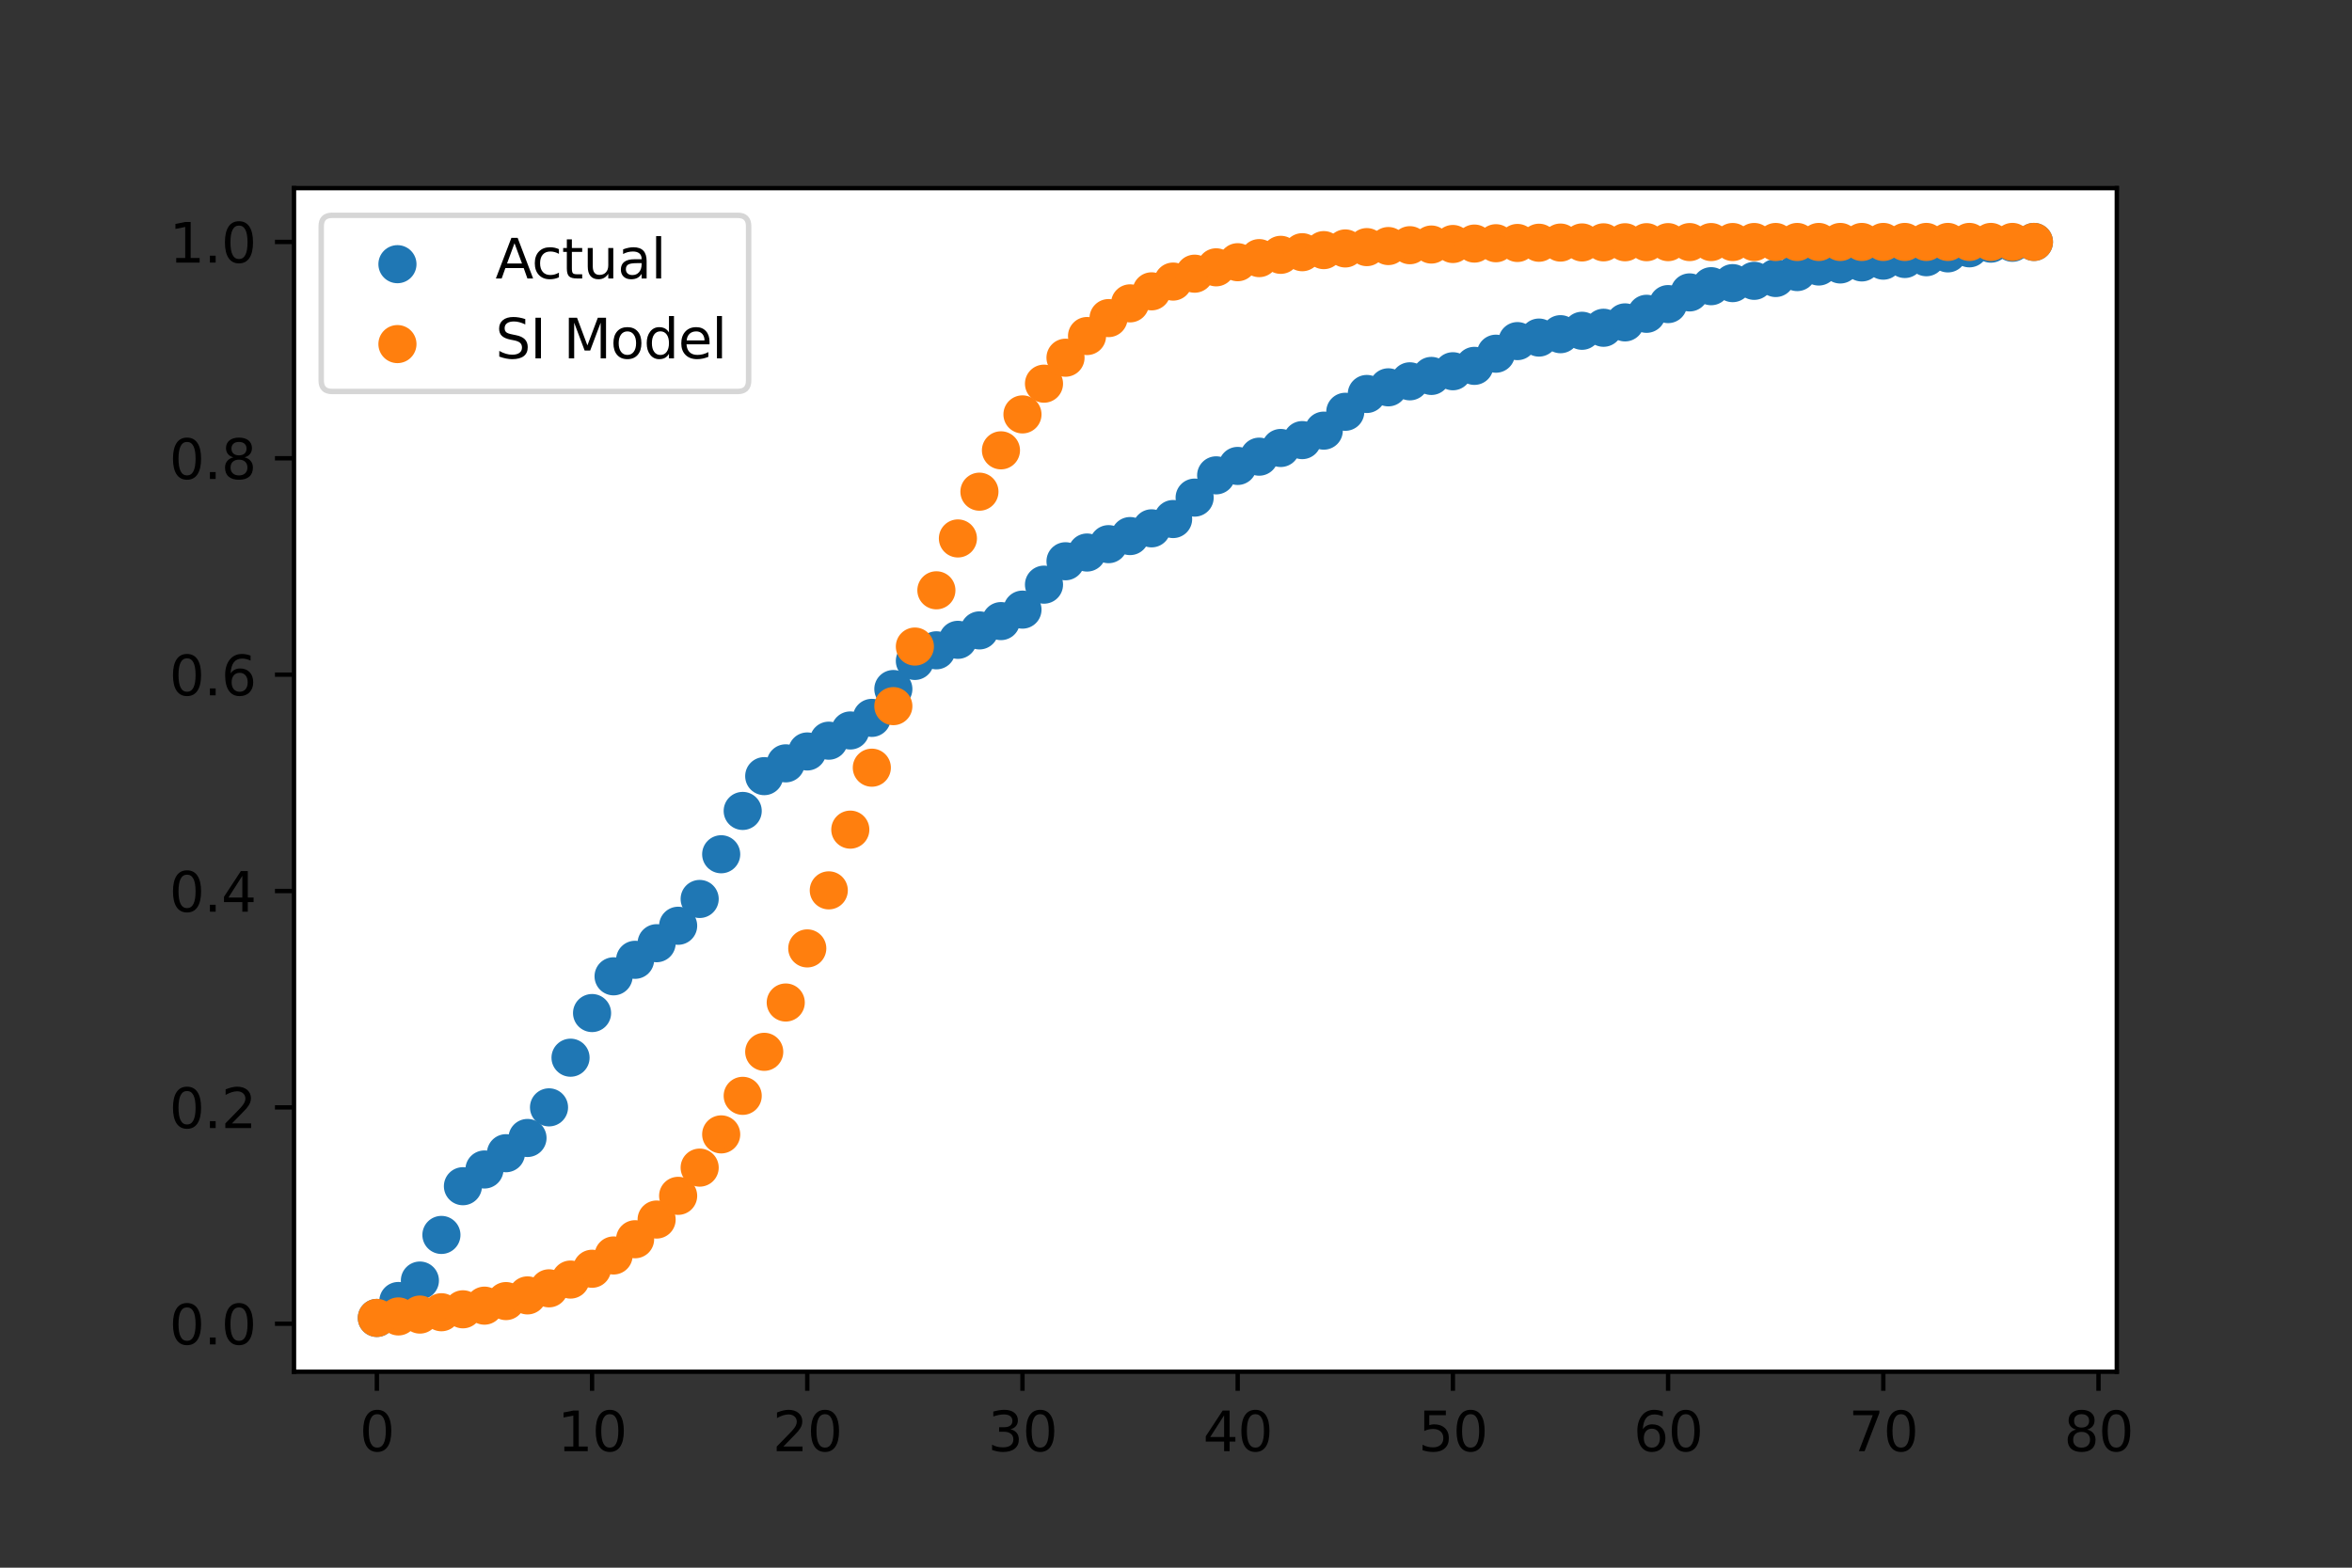 <?xml version="1.0" encoding="utf-8" standalone="no"?>
<!DOCTYPE svg PUBLIC "-//W3C//DTD SVG 1.1//EN"
  "http://www.w3.org/Graphics/SVG/1.1/DTD/svg11.dtd">
<svg height="288pt" version="1.1" viewBox="0 0 432 288" width="432pt" xmlns="http://www.w3.org/2000/svg" xmlns:xlink="http://www.w3.org/1999/xlink">
 <rect x="0" y="0" width="432" height="288" fill="#333333" stroke="none"/>
 <defs>
  <style type="text/css">*{stroke-linecap:butt;stroke-linejoin:round;}</style>
 </defs>
 <g id="figure_1">
  <g id="patch_1">
   <path d="M 0 288 
L 432 288 
L 432 0 
L 0 0 
z
" style="fill:none;"/>
  </g>
  <g id="axes_1">
   <g id="patch_2">
    <path d="M 54 252 
L 388.8 252 
L 388.8 34.56 
L 54 34.56 
z
" style="fill:#ffffff;"/>
   </g>
   <g id="PathCollection_1">
    <defs>
     <path d="M 0 3 
C 0.796 3 1.559 2.684 2.121 2.121 
C 2.684 1.559 3 0.796 3 0 
C 3 -0.796 2.684 -1.559 2.121 -2.121 
C 1.559 -2.684 0.796 -3 0 -3 
C -0.796 -3 -1.559 -2.684 -2.121 -2.121 
C -2.684 -1.559 -3 -0.796 -3 0 
C -3 0.796 -2.684 1.559 -2.121 2.121 
C -1.559 2.684 -0.796 3 0 3 
z
" id="mdb698330c3" style="stroke:#1f77b4;"/>
    </defs>
    <g clip-path="url(#p58e7ded9f4)">
     <use style="fill:#1f77b4;stroke:#1f77b4;" x="69.218" xlink:href="#mdb698330c3" y="242.116"/>
     <use style="fill:#1f77b4;stroke:#1f77b4;" x="73.171" xlink:href="#mdb698330c3" y="239.006"/>
     <use style="fill:#1f77b4;stroke:#1f77b4;" x="77.124" xlink:href="#mdb698330c3" y="235.251"/>
     <use style="fill:#1f77b4;stroke:#1f77b4;" x="81.077" xlink:href="#mdb698330c3" y="226.869"/>
     <use style="fill:#1f77b4;stroke:#1f77b4;" x="85.029" xlink:href="#mdb698330c3" y="217.919"/>
     <use style="fill:#1f77b4;stroke:#1f77b4;" x="88.982" xlink:href="#mdb698330c3" y="214.846"/>
     <use style="fill:#1f77b4;stroke:#1f77b4;" x="92.935" xlink:href="#mdb698330c3" y="211.856"/>
     <use style="fill:#1f77b4;stroke:#1f77b4;" x="96.888" xlink:href="#mdb698330c3" y="209.058"/>
     <use style="fill:#1f77b4;stroke:#1f77b4;" x="100.84" xlink:href="#mdb698330c3" y="203.432"/>
     <use style="fill:#1f77b4;stroke:#1f77b4;" x="104.793" xlink:href="#mdb698330c3" y="194.31"/>
     <use style="fill:#1f77b4;stroke:#1f77b4;" x="108.746" xlink:href="#mdb698330c3" y="186.107"/>
     <use style="fill:#1f77b4;stroke:#1f77b4;" x="112.699" xlink:href="#mdb698330c3" y="179.36"/>
     <use style="fill:#1f77b4;stroke:#1f77b4;" x="116.651" xlink:href="#mdb698330c3" y="176.326"/>
     <use style="fill:#1f77b4;stroke:#1f77b4;" x="120.604" xlink:href="#mdb698330c3" y="173.277"/>
     <use style="fill:#1f77b4;stroke:#1f77b4;" x="124.557" xlink:href="#mdb698330c3" y="170.072"/>
     <use style="fill:#1f77b4;stroke:#1f77b4;" x="128.51" xlink:href="#mdb698330c3" y="165.148"/>
     <use style="fill:#1f77b4;stroke:#1f77b4;" x="132.463" xlink:href="#mdb698330c3" y="156.936"/>
     <use style="fill:#1f77b4;stroke:#1f77b4;" x="136.415" xlink:href="#mdb698330c3" y="148.977"/>
     <use style="fill:#1f77b4;stroke:#1f77b4;" x="140.368" xlink:href="#mdb698330c3" y="142.585"/>
     <use style="fill:#1f77b4;stroke:#1f77b4;" x="144.321" xlink:href="#mdb698330c3" y="140.234"/>
     <use style="fill:#1f77b4;stroke:#1f77b4;" x="148.274" xlink:href="#mdb698330c3" y="138.051"/>
     <use style="fill:#1f77b4;stroke:#1f77b4;" x="152.226" xlink:href="#mdb698330c3" y="136.073"/>
     <use style="fill:#1f77b4;stroke:#1f77b4;" x="156.179" xlink:href="#mdb698330c3" y="134.194"/>
     <use style="fill:#1f77b4;stroke:#1f77b4;" x="160.132" xlink:href="#mdb698330c3" y="131.882"/>
     <use style="fill:#1f77b4;stroke:#1f77b4;" x="164.085" xlink:href="#mdb698330c3" y="126.583"/>
     <use style="fill:#1f77b4;stroke:#1f77b4;" x="168.038" xlink:href="#mdb698330c3" y="121.42"/>
     <use style="fill:#1f77b4;stroke:#1f77b4;" x="171.99" xlink:href="#mdb698330c3" y="119.47"/>
     <use style="fill:#1f77b4;stroke:#1f77b4;" x="175.943" xlink:href="#mdb698330c3" y="117.544"/>
     <use style="fill:#1f77b4;stroke:#1f77b4;" x="179.896" xlink:href="#mdb698330c3" y="115.811"/>
     <use style="fill:#1f77b4;stroke:#1f77b4;" x="183.849" xlink:href="#mdb698330c3" y="114.102"/>
     <use style="fill:#1f77b4;stroke:#1f77b4;" x="187.801" xlink:href="#mdb698330c3" y="111.994"/>
     <use style="fill:#1f77b4;stroke:#1f77b4;" x="191.754" xlink:href="#mdb698330c3" y="107.407"/>
     <use style="fill:#1f77b4;stroke:#1f77b4;" x="195.707" xlink:href="#mdb698330c3" y="103.109"/>
     <use style="fill:#1f77b4;stroke:#1f77b4;" x="199.66" xlink:href="#mdb698330c3" y="101.504"/>
     <use style="fill:#1f77b4;stroke:#1f77b4;" x="203.613" xlink:href="#mdb698330c3" y="99.967"/>
     <use style="fill:#1f77b4;stroke:#1f77b4;" x="207.565" xlink:href="#mdb698330c3" y="98.481"/>
     <use style="fill:#1f77b4;stroke:#1f77b4;" x="211.518" xlink:href="#mdb698330c3" y="97.06"/>
     <use style="fill:#1f77b4;stroke:#1f77b4;" x="215.471" xlink:href="#mdb698330c3" y="95.353"/>
     <use style="fill:#1f77b4;stroke:#1f77b4;" x="219.424" xlink:href="#mdb698330c3" y="91.416"/>
     <use style="fill:#1f77b4;stroke:#1f77b4;" x="223.376" xlink:href="#mdb698330c3" y="87.325"/>
     <use style="fill:#1f77b4;stroke:#1f77b4;" x="227.329" xlink:href="#mdb698330c3" y="85.597"/>
     <use style="fill:#1f77b4;stroke:#1f77b4;" x="231.282" xlink:href="#mdb698330c3" y="83.895"/>
     <use style="fill:#1f77b4;stroke:#1f77b4;" x="235.235" xlink:href="#mdb698330c3" y="82.298"/>
     <use style="fill:#1f77b4;stroke:#1f77b4;" x="239.187" xlink:href="#mdb698330c3" y="80.852"/>
     <use style="fill:#1f77b4;stroke:#1f77b4;" x="243.14" xlink:href="#mdb698330c3" y="79.112"/>
     <use style="fill:#1f77b4;stroke:#1f77b4;" x="247.093" xlink:href="#mdb698330c3" y="75.649"/>
     <use style="fill:#1f77b4;stroke:#1f77b4;" x="251.046" xlink:href="#mdb698330c3" y="72.377"/>
     <use style="fill:#1f77b4;stroke:#1f77b4;" x="254.999" xlink:href="#mdb698330c3" y="71.157"/>
     <use style="fill:#1f77b4;stroke:#1f77b4;" x="258.951" xlink:href="#mdb698330c3" y="70.053"/>
     <use style="fill:#1f77b4;stroke:#1f77b4;" x="262.904" xlink:href="#mdb698330c3" y="69.062"/>
     <use style="fill:#1f77b4;stroke:#1f77b4;" x="266.857" xlink:href="#mdb698330c3" y="68.202"/>
     <use style="fill:#1f77b4;stroke:#1f77b4;" x="270.81" xlink:href="#mdb698330c3" y="67.213"/>
     <use style="fill:#1f77b4;stroke:#1f77b4;" x="274.762" xlink:href="#mdb698330c3" y="64.978"/>
     <use style="fill:#1f77b4;stroke:#1f77b4;" x="278.715" xlink:href="#mdb698330c3" y="62.666"/>
     <use style="fill:#1f77b4;stroke:#1f77b4;" x="282.668" xlink:href="#mdb698330c3" y="62.015"/>
     <use style="fill:#1f77b4;stroke:#1f77b4;" x="286.621" xlink:href="#mdb698330c3" y="61.394"/>
     <use style="fill:#1f77b4;stroke:#1f77b4;" x="290.574" xlink:href="#mdb698330c3" y="60.768"/>
     <use style="fill:#1f77b4;stroke:#1f77b4;" x="294.526" xlink:href="#mdb698330c3" y="60.214"/>
     <use style="fill:#1f77b4;stroke:#1f77b4;" x="298.479" xlink:href="#mdb698330c3" y="59.226"/>
     <use style="fill:#1f77b4;stroke:#1f77b4;" x="302.432" xlink:href="#mdb698330c3" y="57.648"/>
     <use style="fill:#1f77b4;stroke:#1f77b4;" x="306.385" xlink:href="#mdb698330c3" y="55.865"/>
     <use style="fill:#1f77b4;stroke:#1f77b4;" x="310.337" xlink:href="#mdb698330c3" y="53.718"/>
     <use style="fill:#1f77b4;stroke:#1f77b4;" x="314.29" xlink:href="#mdb698330c3" y="52.577"/>
     <use style="fill:#1f77b4;stroke:#1f77b4;" x="318.243" xlink:href="#mdb698330c3" y="52.014"/>
     <use style="fill:#1f77b4;stroke:#1f77b4;" x="322.196" xlink:href="#mdb698330c3" y="51.591"/>
     <use style="fill:#1f77b4;stroke:#1f77b4;" x="326.149" xlink:href="#mdb698330c3" y="51.075"/>
     <use style="fill:#1f77b4;stroke:#1f77b4;" x="330.101" xlink:href="#mdb698330c3" y="49.984"/>
     <use style="fill:#1f77b4;stroke:#1f77b4;" x="334.054" xlink:href="#mdb698330c3" y="48.96"/>
     <use style="fill:#1f77b4;stroke:#1f77b4;" x="338.007" xlink:href="#mdb698330c3" y="48.583"/>
     <use style="fill:#1f77b4;stroke:#1f77b4;" x="341.96" xlink:href="#mdb698330c3" y="48.21"/>
     <use style="fill:#1f77b4;stroke:#1f77b4;" x="345.912" xlink:href="#mdb698330c3" y="47.884"/>
     <use style="fill:#1f77b4;stroke:#1f77b4;" x="349.865" xlink:href="#mdb698330c3" y="47.58"/>
     <use style="fill:#1f77b4;stroke:#1f77b4;" x="353.818" xlink:href="#mdb698330c3" y="47.254"/>
     <use style="fill:#1f77b4;stroke:#1f77b4;" x="357.771" xlink:href="#mdb698330c3" y="46.549"/>
     <use style="fill:#1f77b4;stroke:#1f77b4;" x="361.723" xlink:href="#mdb698330c3" y="45.62"/>
     <use style="fill:#1f77b4;stroke:#1f77b4;" x="365.676" xlink:href="#mdb698330c3" y="44.759"/>
     <use style="fill:#1f77b4;stroke:#1f77b4;" x="369.629" xlink:href="#mdb698330c3" y="44.6"/>
     <use style="fill:#1f77b4;stroke:#1f77b4;" x="373.582" xlink:href="#mdb698330c3" y="44.444"/>
    </g>
   </g>
   <g id="PathCollection_2">
    <defs>
     <path d="M 0 3 
C 0.796 3 1.559 2.684 2.121 2.121 
C 2.684 1.559 3 0.796 3 0 
C 3 -0.796 2.684 -1.559 2.121 -2.121 
C 1.559 -2.684 0.796 -3 0 -3 
C -0.796 -3 -1.559 -2.684 -2.121 -2.121 
C -2.684 -1.559 -3 -0.796 -3 0 
C -3 0.796 -2.684 1.559 -2.121 2.121 
C -1.559 2.684 -0.796 3 0 3 
z
" id="m4278f4890d" style="stroke:#ff7f0e;"/>
    </defs>
    <g clip-path="url(#p58e7ded9f4)">
     <use style="fill:#ff7f0e;stroke:#ff7f0e;" x="69.218" xlink:href="#m4278f4890d" y="242.116"/>
     <use style="fill:#ff7f0e;stroke:#ff7f0e;" x="73.171" xlink:href="#m4278f4890d" y="241.843"/>
     <use style="fill:#ff7f0e;stroke:#ff7f0e;" x="77.124" xlink:href="#m4278f4890d" y="241.5"/>
     <use style="fill:#ff7f0e;stroke:#ff7f0e;" x="81.077" xlink:href="#m4278f4890d" y="241.071"/>
     <use style="fill:#ff7f0e;stroke:#ff7f0e;" x="85.029" xlink:href="#m4278f4890d" y="240.534"/>
     <use style="fill:#ff7f0e;stroke:#ff7f0e;" x="88.982" xlink:href="#m4278f4890d" y="239.862"/>
     <use style="fill:#ff7f0e;stroke:#ff7f0e;" x="92.935" xlink:href="#m4278f4890d" y="239.023"/>
     <use style="fill:#ff7f0e;stroke:#ff7f0e;" x="96.888" xlink:href="#m4278f4890d" y="237.978"/>
     <use style="fill:#ff7f0e;stroke:#ff7f0e;" x="100.84" xlink:href="#m4278f4890d" y="236.679"/>
     <use style="fill:#ff7f0e;stroke:#ff7f0e;" x="104.793" xlink:href="#m4278f4890d" y="235.07"/>
     <use style="fill:#ff7f0e;stroke:#ff7f0e;" x="108.746" xlink:href="#m4278f4890d" y="233.084"/>
     <use style="fill:#ff7f0e;stroke:#ff7f0e;" x="112.699" xlink:href="#m4278f4890d" y="230.643"/>
     <use style="fill:#ff7f0e;stroke:#ff7f0e;" x="116.651" xlink:href="#m4278f4890d" y="227.661"/>
     <use style="fill:#ff7f0e;stroke:#ff7f0e;" x="120.604" xlink:href="#m4278f4890d" y="224.042"/>
     <use style="fill:#ff7f0e;stroke:#ff7f0e;" x="124.557" xlink:href="#m4278f4890d" y="219.688"/>
     <use style="fill:#ff7f0e;stroke:#ff7f0e;" x="128.51" xlink:href="#m4278f4890d" y="214.503"/>
     <use style="fill:#ff7f0e;stroke:#ff7f0e;" x="132.463" xlink:href="#m4278f4890d" y="208.399"/>
     <use style="fill:#ff7f0e;stroke:#ff7f0e;" x="136.415" xlink:href="#m4278f4890d" y="201.317"/>
     <use style="fill:#ff7f0e;stroke:#ff7f0e;" x="140.368" xlink:href="#m4278f4890d" y="193.231"/>
     <use style="fill:#ff7f0e;stroke:#ff7f0e;" x="144.321" xlink:href="#m4278f4890d" y="184.172"/>
     <use style="fill:#ff7f0e;stroke:#ff7f0e;" x="148.274" xlink:href="#m4278f4890d" y="174.231"/>
     <use style="fill:#ff7f0e;stroke:#ff7f0e;" x="152.226" xlink:href="#m4278f4890d" y="163.57"/>
     <use style="fill:#ff7f0e;stroke:#ff7f0e;" x="156.179" xlink:href="#m4278f4890d" y="152.413"/>
     <use style="fill:#ff7f0e;stroke:#ff7f0e;" x="160.132" xlink:href="#m4278f4890d" y="141.033"/>
     <use style="fill:#ff7f0e;stroke:#ff7f0e;" x="164.085" xlink:href="#m4278f4890d" y="129.726"/>
     <use style="fill:#ff7f0e;stroke:#ff7f0e;" x="168.038" xlink:href="#m4278f4890d" y="118.779"/>
     <use style="fill:#ff7f0e;stroke:#ff7f0e;" x="171.99" xlink:href="#m4278f4890d" y="108.445"/>
     <use style="fill:#ff7f0e;stroke:#ff7f0e;" x="175.943" xlink:href="#m4278f4890d" y="98.918"/>
     <use style="fill:#ff7f0e;stroke:#ff7f0e;" x="179.896" xlink:href="#m4278f4890d" y="90.327"/>
     <use style="fill:#ff7f0e;stroke:#ff7f0e;" x="183.849" xlink:href="#m4278f4890d" y="82.731"/>
     <use style="fill:#ff7f0e;stroke:#ff7f0e;" x="187.801" xlink:href="#m4278f4890d" y="76.131"/>
     <use style="fill:#ff7f0e;stroke:#ff7f0e;" x="191.754" xlink:href="#m4278f4890d" y="70.485"/>
     <use style="fill:#ff7f0e;stroke:#ff7f0e;" x="195.707" xlink:href="#m4278f4890d" y="65.716"/>
     <use style="fill:#ff7f0e;stroke:#ff7f0e;" x="199.66" xlink:href="#m4278f4890d" y="61.734"/>
     <use style="fill:#ff7f0e;stroke:#ff7f0e;" x="203.613" xlink:href="#m4278f4890d" y="58.438"/>
     <use style="fill:#ff7f0e;stroke:#ff7f0e;" x="207.565" xlink:href="#m4278f4890d" y="55.731"/>
     <use style="fill:#ff7f0e;stroke:#ff7f0e;" x="211.518" xlink:href="#m4278f4890d" y="53.522"/>
     <use style="fill:#ff7f0e;stroke:#ff7f0e;" x="215.471" xlink:href="#m4278f4890d" y="51.729"/>
     <use style="fill:#ff7f0e;stroke:#ff7f0e;" x="219.424" xlink:href="#m4278f4890d" y="50.279"/>
     <use style="fill:#ff7f0e;stroke:#ff7f0e;" x="223.376" xlink:href="#m4278f4890d" y="49.11"/>
     <use style="fill:#ff7f0e;stroke:#ff7f0e;" x="227.329" xlink:href="#m4278f4890d" y="48.171"/>
     <use style="fill:#ff7f0e;stroke:#ff7f0e;" x="231.282" xlink:href="#m4278f4890d" y="47.418"/>
     <use style="fill:#ff7f0e;stroke:#ff7f0e;" x="235.235" xlink:href="#m4278f4890d" y="46.816"/>
     <use style="fill:#ff7f0e;stroke:#ff7f0e;" x="239.187" xlink:href="#m4278f4890d" y="46.334"/>
     <use style="fill:#ff7f0e;stroke:#ff7f0e;" x="243.14" xlink:href="#m4278f4890d" y="45.949"/>
     <use style="fill:#ff7f0e;stroke:#ff7f0e;" x="247.093" xlink:href="#m4278f4890d" y="45.642"/>
     <use style="fill:#ff7f0e;stroke:#ff7f0e;" x="251.046" xlink:href="#m4278f4890d" y="45.398"/>
     <use style="fill:#ff7f0e;stroke:#ff7f0e;" x="254.999" xlink:href="#m4278f4890d" y="45.203"/>
     <use style="fill:#ff7f0e;stroke:#ff7f0e;" x="258.951" xlink:href="#m4278f4890d" y="45.048"/>
     <use style="fill:#ff7f0e;stroke:#ff7f0e;" x="262.904" xlink:href="#m4278f4890d" y="44.924"/>
     <use style="fill:#ff7f0e;stroke:#ff7f0e;" x="266.857" xlink:href="#m4278f4890d" y="44.826"/>
     <use style="fill:#ff7f0e;stroke:#ff7f0e;" x="270.81" xlink:href="#m4278f4890d" y="44.748"/>
     <use style="fill:#ff7f0e;stroke:#ff7f0e;" x="274.762" xlink:href="#m4278f4890d" y="44.685"/>
     <use style="fill:#ff7f0e;stroke:#ff7f0e;" x="278.715" xlink:href="#m4278f4890d" y="44.636"/>
     <use style="fill:#ff7f0e;stroke:#ff7f0e;" x="282.668" xlink:href="#m4278f4890d" y="44.596"/>
     <use style="fill:#ff7f0e;stroke:#ff7f0e;" x="286.621" xlink:href="#m4278f4890d" y="44.565"/>
     <use style="fill:#ff7f0e;stroke:#ff7f0e;" x="290.574" xlink:href="#m4278f4890d" y="44.54"/>
     <use style="fill:#ff7f0e;stroke:#ff7f0e;" x="294.526" xlink:href="#m4278f4890d" y="44.52"/>
     <use style="fill:#ff7f0e;stroke:#ff7f0e;" x="298.479" xlink:href="#m4278f4890d" y="44.505"/>
     <use style="fill:#ff7f0e;stroke:#ff7f0e;" x="302.432" xlink:href="#m4278f4890d" y="44.492"/>
     <use style="fill:#ff7f0e;stroke:#ff7f0e;" x="306.385" xlink:href="#m4278f4890d" y="44.482"/>
     <use style="fill:#ff7f0e;stroke:#ff7f0e;" x="310.337" xlink:href="#m4278f4890d" y="44.474"/>
     <use style="fill:#ff7f0e;stroke:#ff7f0e;" x="314.29" xlink:href="#m4278f4890d" y="44.468"/>
     <use style="fill:#ff7f0e;stroke:#ff7f0e;" x="318.243" xlink:href="#m4278f4890d" y="44.463"/>
     <use style="fill:#ff7f0e;stroke:#ff7f0e;" x="322.196" xlink:href="#m4278f4890d" y="44.459"/>
     <use style="fill:#ff7f0e;stroke:#ff7f0e;" x="326.149" xlink:href="#m4278f4890d" y="44.456"/>
     <use style="fill:#ff7f0e;stroke:#ff7f0e;" x="330.101" xlink:href="#m4278f4890d" y="44.453"/>
     <use style="fill:#ff7f0e;stroke:#ff7f0e;" x="334.054" xlink:href="#m4278f4890d" y="44.451"/>
     <use style="fill:#ff7f0e;stroke:#ff7f0e;" x="338.007" xlink:href="#m4278f4890d" y="44.45"/>
     <use style="fill:#ff7f0e;stroke:#ff7f0e;" x="341.96" xlink:href="#m4278f4890d" y="44.449"/>
     <use style="fill:#ff7f0e;stroke:#ff7f0e;" x="345.912" xlink:href="#m4278f4890d" y="44.448"/>
     <use style="fill:#ff7f0e;stroke:#ff7f0e;" x="349.865" xlink:href="#m4278f4890d" y="44.447"/>
     <use style="fill:#ff7f0e;stroke:#ff7f0e;" x="353.818" xlink:href="#m4278f4890d" y="44.446"/>
     <use style="fill:#ff7f0e;stroke:#ff7f0e;" x="357.771" xlink:href="#m4278f4890d" y="44.446"/>
     <use style="fill:#ff7f0e;stroke:#ff7f0e;" x="361.723" xlink:href="#m4278f4890d" y="44.445"/>
     <use style="fill:#ff7f0e;stroke:#ff7f0e;" x="365.676" xlink:href="#m4278f4890d" y="44.445"/>
     <use style="fill:#ff7f0e;stroke:#ff7f0e;" x="369.629" xlink:href="#m4278f4890d" y="44.445"/>
     <use style="fill:#ff7f0e;stroke:#ff7f0e;" x="373.582" xlink:href="#m4278f4890d" y="44.444"/>
    </g>
   </g>
   <g id="matplotlib.axis_1">
    <g id="xtick_1">
     <g id="line2d_1">
      <defs>
       <path d="M 0 0 
L 0 3.5 
" id="m9cad672b51" style="stroke:#000000;stroke-width:0.8;"/>
      </defs>
      <g>
       <use style="stroke:#000000;stroke-width:0.8;" x="69.218" xlink:href="#m9cad672b51" y="252"/>
      </g>
     </g>
     <g id="text_1">
      <!-- 0 -->
      <g transform="translate(66.037 266.598)scale(0.1 -0.1)">
       <defs>
        <path d="M 2034 4250 
Q 1547 4250 1301 3770 
Q 1056 3291 1056 2328 
Q 1056 1369 1301 889 
Q 1547 409 2034 409 
Q 2525 409 2770 889 
Q 3016 1369 3016 2328 
Q 3016 3291 2770 3770 
Q 2525 4250 2034 4250 
z
M 2034 4750 
Q 2819 4750 3233 4129 
Q 3647 3509 3647 2328 
Q 3647 1150 3233 529 
Q 2819 -91 2034 -91 
Q 1250 -91 836 529 
Q 422 1150 422 2328 
Q 422 3509 836 4129 
Q 1250 4750 2034 4750 
z
" id="DejaVuSans-30" transform="scale(0.016)"/>
       </defs>
       <use xlink:href="#DejaVuSans-30"/>
      </g>
     </g>
    </g>
    <g id="xtick_2">
     <g id="line2d_2">
      <g>
       <use style="stroke:#000000;stroke-width:0.8;" x="108.746" xlink:href="#m9cad672b51" y="252"/>
      </g>
     </g>
     <g id="text_2">
      <!-- 10 -->
      <g transform="translate(102.383 266.598)scale(0.1 -0.1)">
       <defs>
        <path d="M 794 531 
L 1825 531 
L 1825 4091 
L 703 3866 
L 703 4441 
L 1819 4666 
L 2450 4666 
L 2450 531 
L 3481 531 
L 3481 0 
L 794 0 
L 794 531 
z
" id="DejaVuSans-31" transform="scale(0.016)"/>
       </defs>
       <use xlink:href="#DejaVuSans-31"/>
       <use x="63.623" xlink:href="#DejaVuSans-30"/>
      </g>
     </g>
    </g>
    <g id="xtick_3">
     <g id="line2d_3">
      <g>
       <use style="stroke:#000000;stroke-width:0.8;" x="148.274" xlink:href="#m9cad672b51" y="252"/>
      </g>
     </g>
     <g id="text_3">
      <!-- 20 -->
      <g transform="translate(141.911 266.598)scale(0.1 -0.1)">
       <defs>
        <path d="M 1228 531 
L 3431 531 
L 3431 0 
L 469 0 
L 469 531 
Q 828 903 1448 1529 
Q 2069 2156 2228 2338 
Q 2531 2678 2651 2914 
Q 2772 3150 2772 3378 
Q 2772 3750 2511 3984 
Q 2250 4219 1831 4219 
Q 1534 4219 1204 4116 
Q 875 4013 500 3803 
L 500 4441 
Q 881 4594 1212 4672 
Q 1544 4750 1819 4750 
Q 2544 4750 2975 4387 
Q 3406 4025 3406 3419 
Q 3406 3131 3298 2873 
Q 3191 2616 2906 2266 
Q 2828 2175 2409 1742 
Q 1991 1309 1228 531 
z
" id="DejaVuSans-32" transform="scale(0.016)"/>
       </defs>
       <use xlink:href="#DejaVuSans-32"/>
       <use x="63.623" xlink:href="#DejaVuSans-30"/>
      </g>
     </g>
    </g>
    <g id="xtick_4">
     <g id="line2d_4">
      <g>
       <use style="stroke:#000000;stroke-width:0.8;" x="187.801" xlink:href="#m9cad672b51" y="252"/>
      </g>
     </g>
     <g id="text_4">
      <!-- 30 -->
      <g transform="translate(181.439 266.598)scale(0.1 -0.1)">
       <defs>
        <path d="M 2597 2516 
Q 3050 2419 3304 2112 
Q 3559 1806 3559 1356 
Q 3559 666 3084 287 
Q 2609 -91 1734 -91 
Q 1441 -91 1130 -33 
Q 819 25 488 141 
L 488 750 
Q 750 597 1062 519 
Q 1375 441 1716 441 
Q 2309 441 2620 675 
Q 2931 909 2931 1356 
Q 2931 1769 2642 2001 
Q 2353 2234 1838 2234 
L 1294 2234 
L 1294 2753 
L 1863 2753 
Q 2328 2753 2575 2939 
Q 2822 3125 2822 3475 
Q 2822 3834 2567 4026 
Q 2313 4219 1838 4219 
Q 1578 4219 1281 4162 
Q 984 4106 628 3988 
L 628 4550 
Q 988 4650 1302 4700 
Q 1616 4750 1894 4750 
Q 2613 4750 3031 4423 
Q 3450 4097 3450 3541 
Q 3450 3153 3228 2886 
Q 3006 2619 2597 2516 
z
" id="DejaVuSans-33" transform="scale(0.016)"/>
       </defs>
       <use xlink:href="#DejaVuSans-33"/>
       <use x="63.623" xlink:href="#DejaVuSans-30"/>
      </g>
     </g>
    </g>
    <g id="xtick_5">
     <g id="line2d_5">
      <g>
       <use style="stroke:#000000;stroke-width:0.8;" x="227.329" xlink:href="#m9cad672b51" y="252"/>
      </g>
     </g>
     <g id="text_5">
      <!-- 40 -->
      <g transform="translate(220.967 266.598)scale(0.1 -0.1)">
       <defs>
        <path d="M 2419 4116 
L 825 1625 
L 2419 1625 
L 2419 4116 
z
M 2253 4666 
L 3047 4666 
L 3047 1625 
L 3713 1625 
L 3713 1100 
L 3047 1100 
L 3047 0 
L 2419 0 
L 2419 1100 
L 313 1100 
L 313 1709 
L 2253 4666 
z
" id="DejaVuSans-34" transform="scale(0.016)"/>
       </defs>
       <use xlink:href="#DejaVuSans-34"/>
       <use x="63.623" xlink:href="#DejaVuSans-30"/>
      </g>
     </g>
    </g>
    <g id="xtick_6">
     <g id="line2d_6">
      <g>
       <use style="stroke:#000000;stroke-width:0.8;" x="266.857" xlink:href="#m9cad672b51" y="252"/>
      </g>
     </g>
     <g id="text_6">
      <!-- 50 -->
      <g transform="translate(260.494 266.598)scale(0.1 -0.1)">
       <defs>
        <path d="M 691 4666 
L 3169 4666 
L 3169 4134 
L 1269 4134 
L 1269 2991 
Q 1406 3038 1543 3061 
Q 1681 3084 1819 3084 
Q 2600 3084 3056 2656 
Q 3513 2228 3513 1497 
Q 3513 744 3044 326 
Q 2575 -91 1722 -91 
Q 1428 -91 1123 -41 
Q 819 9 494 109 
L 494 744 
Q 775 591 1075 516 
Q 1375 441 1709 441 
Q 2250 441 2565 725 
Q 2881 1009 2881 1497 
Q 2881 1984 2565 2268 
Q 2250 2553 1709 2553 
Q 1456 2553 1204 2497 
Q 953 2441 691 2322 
L 691 4666 
z
" id="DejaVuSans-35" transform="scale(0.016)"/>
       </defs>
       <use xlink:href="#DejaVuSans-35"/>
       <use x="63.623" xlink:href="#DejaVuSans-30"/>
      </g>
     </g>
    </g>
    <g id="xtick_7">
     <g id="line2d_7">
      <g>
       <use style="stroke:#000000;stroke-width:0.8;" x="306.385" xlink:href="#m9cad672b51" y="252"/>
      </g>
     </g>
     <g id="text_7">
      <!-- 60 -->
      <g transform="translate(300.022 266.598)scale(0.1 -0.1)">
       <defs>
        <path d="M 2113 2584 
Q 1688 2584 1439 2293 
Q 1191 2003 1191 1497 
Q 1191 994 1439 701 
Q 1688 409 2113 409 
Q 2538 409 2786 701 
Q 3034 994 3034 1497 
Q 3034 2003 2786 2293 
Q 2538 2584 2113 2584 
z
M 3366 4563 
L 3366 3988 
Q 3128 4100 2886 4159 
Q 2644 4219 2406 4219 
Q 1781 4219 1451 3797 
Q 1122 3375 1075 2522 
Q 1259 2794 1537 2939 
Q 1816 3084 2150 3084 
Q 2853 3084 3261 2657 
Q 3669 2231 3669 1497 
Q 3669 778 3244 343 
Q 2819 -91 2113 -91 
Q 1303 -91 875 529 
Q 447 1150 447 2328 
Q 447 3434 972 4092 
Q 1497 4750 2381 4750 
Q 2619 4750 2861 4703 
Q 3103 4656 3366 4563 
z
" id="DejaVuSans-36" transform="scale(0.016)"/>
       </defs>
       <use xlink:href="#DejaVuSans-36"/>
       <use x="63.623" xlink:href="#DejaVuSans-30"/>
      </g>
     </g>
    </g>
    <g id="xtick_8">
     <g id="line2d_8">
      <g>
       <use style="stroke:#000000;stroke-width:0.8;" x="345.912" xlink:href="#m9cad672b51" y="252"/>
      </g>
     </g>
     <g id="text_8">
      <!-- 70 -->
      <g transform="translate(339.55 266.598)scale(0.1 -0.1)">
       <defs>
        <path d="M 525 4666 
L 3525 4666 
L 3525 4397 
L 1831 0 
L 1172 0 
L 2766 4134 
L 525 4134 
L 525 4666 
z
" id="DejaVuSans-37" transform="scale(0.016)"/>
       </defs>
       <use xlink:href="#DejaVuSans-37"/>
       <use x="63.623" xlink:href="#DejaVuSans-30"/>
      </g>
     </g>
    </g>
    <g id="xtick_9">
     <g id="line2d_9">
      <g>
       <use style="stroke:#000000;stroke-width:0.8;" x="385.44" xlink:href="#m9cad672b51" y="252"/>
      </g>
     </g>
     <g id="text_9">
      <!-- 80 -->
      <g transform="translate(379.078 266.598)scale(0.1 -0.1)">
       <defs>
        <path d="M 2034 2216 
Q 1584 2216 1326 1975 
Q 1069 1734 1069 1313 
Q 1069 891 1326 650 
Q 1584 409 2034 409 
Q 2484 409 2743 651 
Q 3003 894 3003 1313 
Q 3003 1734 2745 1975 
Q 2488 2216 2034 2216 
z
M 1403 2484 
Q 997 2584 770 2862 
Q 544 3141 544 3541 
Q 544 4100 942 4425 
Q 1341 4750 2034 4750 
Q 2731 4750 3128 4425 
Q 3525 4100 3525 3541 
Q 3525 3141 3298 2862 
Q 3072 2584 2669 2484 
Q 3125 2378 3379 2068 
Q 3634 1759 3634 1313 
Q 3634 634 3220 271 
Q 2806 -91 2034 -91 
Q 1263 -91 848 271 
Q 434 634 434 1313 
Q 434 1759 690 2068 
Q 947 2378 1403 2484 
z
M 1172 3481 
Q 1172 3119 1398 2916 
Q 1625 2713 2034 2713 
Q 2441 2713 2670 2916 
Q 2900 3119 2900 3481 
Q 2900 3844 2670 4047 
Q 2441 4250 2034 4250 
Q 1625 4250 1398 4047 
Q 1172 3844 1172 3481 
z
" id="DejaVuSans-38" transform="scale(0.016)"/>
       </defs>
       <use xlink:href="#DejaVuSans-38"/>
       <use x="63.623" xlink:href="#DejaVuSans-30"/>
      </g>
     </g>
    </g>
   </g>
   <g id="matplotlib.axis_2">
    <g id="ytick_1">
     <g id="line2d_10">
      <defs>
       <path d="M 0 0 
L -3.5 0 
" id="m89520e332d" style="stroke:#000000;stroke-width:0.8;"/>
      </defs>
      <g>
       <use style="stroke:#000000;stroke-width:0.8;" x="54" xlink:href="#m89520e332d" y="243.183"/>
      </g>
     </g>
     <g id="text_10">
      <!-- 0.0 -->
      <g transform="translate(31.097 246.982)scale(0.1 -0.1)">
       <defs>
        <path d="M 684 794 
L 1344 794 
L 1344 0 
L 684 0 
L 684 794 
z
" id="DejaVuSans-2e" transform="scale(0.016)"/>
       </defs>
       <use xlink:href="#DejaVuSans-30"/>
       <use x="63.623" xlink:href="#DejaVuSans-2e"/>
       <use x="95.41" xlink:href="#DejaVuSans-30"/>
      </g>
     </g>
    </g>
    <g id="ytick_2">
     <g id="line2d_11">
      <g>
       <use style="stroke:#000000;stroke-width:0.8;" x="54" xlink:href="#m89520e332d" y="203.435"/>
      </g>
     </g>
     <g id="text_11">
      <!-- 0.2 -->
      <g transform="translate(31.097 207.234)scale(0.1 -0.1)">
       <use xlink:href="#DejaVuSans-30"/>
       <use x="63.623" xlink:href="#DejaVuSans-2e"/>
       <use x="95.41" xlink:href="#DejaVuSans-32"/>
      </g>
     </g>
    </g>
    <g id="ytick_3">
     <g id="line2d_12">
      <g>
       <use style="stroke:#000000;stroke-width:0.8;" x="54" xlink:href="#m89520e332d" y="163.687"/>
      </g>
     </g>
     <g id="text_12">
      <!-- 0.4 -->
      <g transform="translate(31.097 167.486)scale(0.1 -0.1)">
       <use xlink:href="#DejaVuSans-30"/>
       <use x="63.623" xlink:href="#DejaVuSans-2e"/>
       <use x="95.41" xlink:href="#DejaVuSans-34"/>
      </g>
     </g>
    </g>
    <g id="ytick_4">
     <g id="line2d_13">
      <g>
       <use style="stroke:#000000;stroke-width:0.8;" x="54" xlink:href="#m89520e332d" y="123.939"/>
      </g>
     </g>
     <g id="text_13">
      <!-- 0.6 -->
      <g transform="translate(31.097 127.739)scale(0.1 -0.1)">
       <use xlink:href="#DejaVuSans-30"/>
       <use x="63.623" xlink:href="#DejaVuSans-2e"/>
       <use x="95.41" xlink:href="#DejaVuSans-36"/>
      </g>
     </g>
    </g>
    <g id="ytick_5">
     <g id="line2d_14">
      <g>
       <use style="stroke:#000000;stroke-width:0.8;" x="54" xlink:href="#m89520e332d" y="84.191"/>
      </g>
     </g>
     <g id="text_14">
      <!-- 0.8 -->
      <g transform="translate(31.097 87.991)scale(0.1 -0.1)">
       <use xlink:href="#DejaVuSans-30"/>
       <use x="63.623" xlink:href="#DejaVuSans-2e"/>
       <use x="95.41" xlink:href="#DejaVuSans-38"/>
      </g>
     </g>
    </g>
    <g id="ytick_6">
     <g id="line2d_15">
      <g>
       <use style="stroke:#000000;stroke-width:0.8;" x="54" xlink:href="#m89520e332d" y="44.444"/>
      </g>
     </g>
     <g id="text_15">
      <!-- 1.0 -->
      <g transform="translate(31.097 48.243)scale(0.1 -0.1)">
       <use xlink:href="#DejaVuSans-31"/>
       <use x="63.623" xlink:href="#DejaVuSans-2e"/>
       <use x="95.41" xlink:href="#DejaVuSans-30"/>
      </g>
     </g>
    </g>
   </g>
   <g id="patch_3">
    <path d="M 54 252 
L 54 34.56 
" style="fill:none;stroke:#000000;stroke-linecap:square;stroke-linejoin:miter;stroke-width:0.8;"/>
   </g>
   <g id="patch_4">
    <path d="M 388.8 252 
L 388.8 34.56 
" style="fill:none;stroke:#000000;stroke-linecap:square;stroke-linejoin:miter;stroke-width:0.8;"/>
   </g>
   <g id="patch_5">
    <path d="M 54 252 
L 388.8 252 
" style="fill:none;stroke:#000000;stroke-linecap:square;stroke-linejoin:miter;stroke-width:0.8;"/>
   </g>
   <g id="patch_6">
    <path d="M 54 34.56 
L 388.8 34.56 
" style="fill:none;stroke:#000000;stroke-linecap:square;stroke-linejoin:miter;stroke-width:0.8;"/>
   </g>
   <g id="legend_1">
    <g id="patch_7">
     <path d="M 61 71.916 
L 135.503 71.916 
Q 137.503 71.916 137.503 69.916 
L 137.503 41.56 
Q 137.503 39.56 135.503 39.56 
L 61 39.56 
Q 59 39.56 59 41.56 
L 59 69.916 
Q 59 71.916 61 71.916 
z
" style="fill:#ffffff;opacity:0.8;stroke:#cccccc;stroke-linejoin:miter;"/>
    </g>
    <g id="PathCollection_3">
     <g>
      <use style="fill:#1f77b4;stroke:#1f77b4;" x="73" xlink:href="#mdb698330c3" y="48.533"/>
     </g>
    </g>
    <g id="text_16">
     <!-- Actual -->
     <g transform="translate(91 51.158)scale(0.1 -0.1)">
      <defs>
       <path d="M 2188 4044 
L 1331 1722 
L 3047 1722 
L 2188 4044 
z
M 1831 4666 
L 2547 4666 
L 4325 0 
L 3669 0 
L 3244 1197 
L 1141 1197 
L 716 0 
L 50 0 
L 1831 4666 
z
" id="DejaVuSans-41" transform="scale(0.016)"/>
       <path d="M 3122 3366 
L 3122 2828 
Q 2878 2963 2633 3030 
Q 2388 3097 2138 3097 
Q 1578 3097 1268 2742 
Q 959 2388 959 1747 
Q 959 1106 1268 751 
Q 1578 397 2138 397 
Q 2388 397 2633 464 
Q 2878 531 3122 666 
L 3122 134 
Q 2881 22 2623 -34 
Q 2366 -91 2075 -91 
Q 1284 -91 818 406 
Q 353 903 353 1747 
Q 353 2603 823 3093 
Q 1294 3584 2113 3584 
Q 2378 3584 2631 3529 
Q 2884 3475 3122 3366 
z
" id="DejaVuSans-63" transform="scale(0.016)"/>
       <path d="M 1172 4494 
L 1172 3500 
L 2356 3500 
L 2356 3053 
L 1172 3053 
L 1172 1153 
Q 1172 725 1289 603 
Q 1406 481 1766 481 
L 2356 481 
L 2356 0 
L 1766 0 
Q 1100 0 847 248 
Q 594 497 594 1153 
L 594 3053 
L 172 3053 
L 172 3500 
L 594 3500 
L 594 4494 
L 1172 4494 
z
" id="DejaVuSans-74" transform="scale(0.016)"/>
       <path d="M 544 1381 
L 544 3500 
L 1119 3500 
L 1119 1403 
Q 1119 906 1312 657 
Q 1506 409 1894 409 
Q 2359 409 2629 706 
Q 2900 1003 2900 1516 
L 2900 3500 
L 3475 3500 
L 3475 0 
L 2900 0 
L 2900 538 
Q 2691 219 2414 64 
Q 2138 -91 1772 -91 
Q 1169 -91 856 284 
Q 544 659 544 1381 
z
M 1991 3584 
L 1991 3584 
z
" id="DejaVuSans-75" transform="scale(0.016)"/>
       <path d="M 2194 1759 
Q 1497 1759 1228 1600 
Q 959 1441 959 1056 
Q 959 750 1161 570 
Q 1363 391 1709 391 
Q 2188 391 2477 730 
Q 2766 1069 2766 1631 
L 2766 1759 
L 2194 1759 
z
M 3341 1997 
L 3341 0 
L 2766 0 
L 2766 531 
Q 2569 213 2275 61 
Q 1981 -91 1556 -91 
Q 1019 -91 701 211 
Q 384 513 384 1019 
Q 384 1609 779 1909 
Q 1175 2209 1959 2209 
L 2766 2209 
L 2766 2266 
Q 2766 2663 2505 2880 
Q 2244 3097 1772 3097 
Q 1472 3097 1187 3025 
Q 903 2953 641 2809 
L 641 3341 
Q 956 3463 1253 3523 
Q 1550 3584 1831 3584 
Q 2591 3584 2966 3190 
Q 3341 2797 3341 1997 
z
" id="DejaVuSans-61" transform="scale(0.016)"/>
       <path d="M 603 4863 
L 1178 4863 
L 1178 0 
L 603 0 
L 603 4863 
z
" id="DejaVuSans-6c" transform="scale(0.016)"/>
      </defs>
      <use xlink:href="#DejaVuSans-41"/>
      <use x="66.658" xlink:href="#DejaVuSans-63"/>
      <use x="121.639" xlink:href="#DejaVuSans-74"/>
      <use x="160.848" xlink:href="#DejaVuSans-75"/>
      <use x="224.227" xlink:href="#DejaVuSans-61"/>
      <use x="285.506" xlink:href="#DejaVuSans-6c"/>
     </g>
    </g>
    <g id="PathCollection_4">
     <g>
      <use style="fill:#ff7f0e;stroke:#ff7f0e;" x="73" xlink:href="#m4278f4890d" y="63.212"/>
     </g>
    </g>
    <g id="text_17">
     <!-- SI Model -->
     <g transform="translate(91 65.837)scale(0.1 -0.1)">
      <defs>
       <path d="M 3425 4513 
L 3425 3897 
Q 3066 4069 2747 4153 
Q 2428 4238 2131 4238 
Q 1616 4238 1336 4038 
Q 1056 3838 1056 3469 
Q 1056 3159 1242 3001 
Q 1428 2844 1947 2747 
L 2328 2669 
Q 3034 2534 3370 2195 
Q 3706 1856 3706 1288 
Q 3706 609 3251 259 
Q 2797 -91 1919 -91 
Q 1588 -91 1214 -16 
Q 841 59 441 206 
L 441 856 
Q 825 641 1194 531 
Q 1563 422 1919 422 
Q 2459 422 2753 634 
Q 3047 847 3047 1241 
Q 3047 1584 2836 1778 
Q 2625 1972 2144 2069 
L 1759 2144 
Q 1053 2284 737 2584 
Q 422 2884 422 3419 
Q 422 4038 858 4394 
Q 1294 4750 2059 4750 
Q 2388 4750 2728 4690 
Q 3069 4631 3425 4513 
z
" id="DejaVuSans-53" transform="scale(0.016)"/>
       <path d="M 628 4666 
L 1259 4666 
L 1259 0 
L 628 0 
L 628 4666 
z
" id="DejaVuSans-49" transform="scale(0.016)"/>
       <path id="DejaVuSans-20" transform="scale(0.016)"/>
       <path d="M 628 4666 
L 1569 4666 
L 2759 1491 
L 3956 4666 
L 4897 4666 
L 4897 0 
L 4281 0 
L 4281 4097 
L 3078 897 
L 2444 897 
L 1241 4097 
L 1241 0 
L 628 0 
L 628 4666 
z
" id="DejaVuSans-4d" transform="scale(0.016)"/>
       <path d="M 1959 3097 
Q 1497 3097 1228 2736 
Q 959 2375 959 1747 
Q 959 1119 1226 758 
Q 1494 397 1959 397 
Q 2419 397 2687 759 
Q 2956 1122 2956 1747 
Q 2956 2369 2687 2733 
Q 2419 3097 1959 3097 
z
M 1959 3584 
Q 2709 3584 3137 3096 
Q 3566 2609 3566 1747 
Q 3566 888 3137 398 
Q 2709 -91 1959 -91 
Q 1206 -91 779 398 
Q 353 888 353 1747 
Q 353 2609 779 3096 
Q 1206 3584 1959 3584 
z
" id="DejaVuSans-6f" transform="scale(0.016)"/>
       <path d="M 2906 2969 
L 2906 4863 
L 3481 4863 
L 3481 0 
L 2906 0 
L 2906 525 
Q 2725 213 2448 61 
Q 2172 -91 1784 -91 
Q 1150 -91 751 415 
Q 353 922 353 1747 
Q 353 2572 751 3078 
Q 1150 3584 1784 3584 
Q 2172 3584 2448 3432 
Q 2725 3281 2906 2969 
z
M 947 1747 
Q 947 1113 1208 752 
Q 1469 391 1925 391 
Q 2381 391 2643 752 
Q 2906 1113 2906 1747 
Q 2906 2381 2643 2742 
Q 2381 3103 1925 3103 
Q 1469 3103 1208 2742 
Q 947 2381 947 1747 
z
" id="DejaVuSans-64" transform="scale(0.016)"/>
       <path d="M 3597 1894 
L 3597 1613 
L 953 1613 
Q 991 1019 1311 708 
Q 1631 397 2203 397 
Q 2534 397 2845 478 
Q 3156 559 3463 722 
L 3463 178 
Q 3153 47 2828 -22 
Q 2503 -91 2169 -91 
Q 1331 -91 842 396 
Q 353 884 353 1716 
Q 353 2575 817 3079 
Q 1281 3584 2069 3584 
Q 2775 3584 3186 3129 
Q 3597 2675 3597 1894 
z
M 3022 2063 
Q 3016 2534 2758 2815 
Q 2500 3097 2075 3097 
Q 1594 3097 1305 2825 
Q 1016 2553 972 2059 
L 3022 2063 
z
" id="DejaVuSans-65" transform="scale(0.016)"/>
      </defs>
      <use xlink:href="#DejaVuSans-53"/>
      <use x="63.477" xlink:href="#DejaVuSans-49"/>
      <use x="92.969" xlink:href="#DejaVuSans-20"/>
      <use x="124.756" xlink:href="#DejaVuSans-4d"/>
      <use x="211.035" xlink:href="#DejaVuSans-6f"/>
      <use x="272.217" xlink:href="#DejaVuSans-64"/>
      <use x="335.693" xlink:href="#DejaVuSans-65"/>
      <use x="397.217" xlink:href="#DejaVuSans-6c"/>
     </g>
    </g>
   </g>
  </g>
 </g>
 <defs>
  <clipPath id="p58e7ded9f4">
   <rect height="217.44" width="334.8" x="54" y="34.56"/>
  </clipPath>
 </defs>
</svg>
